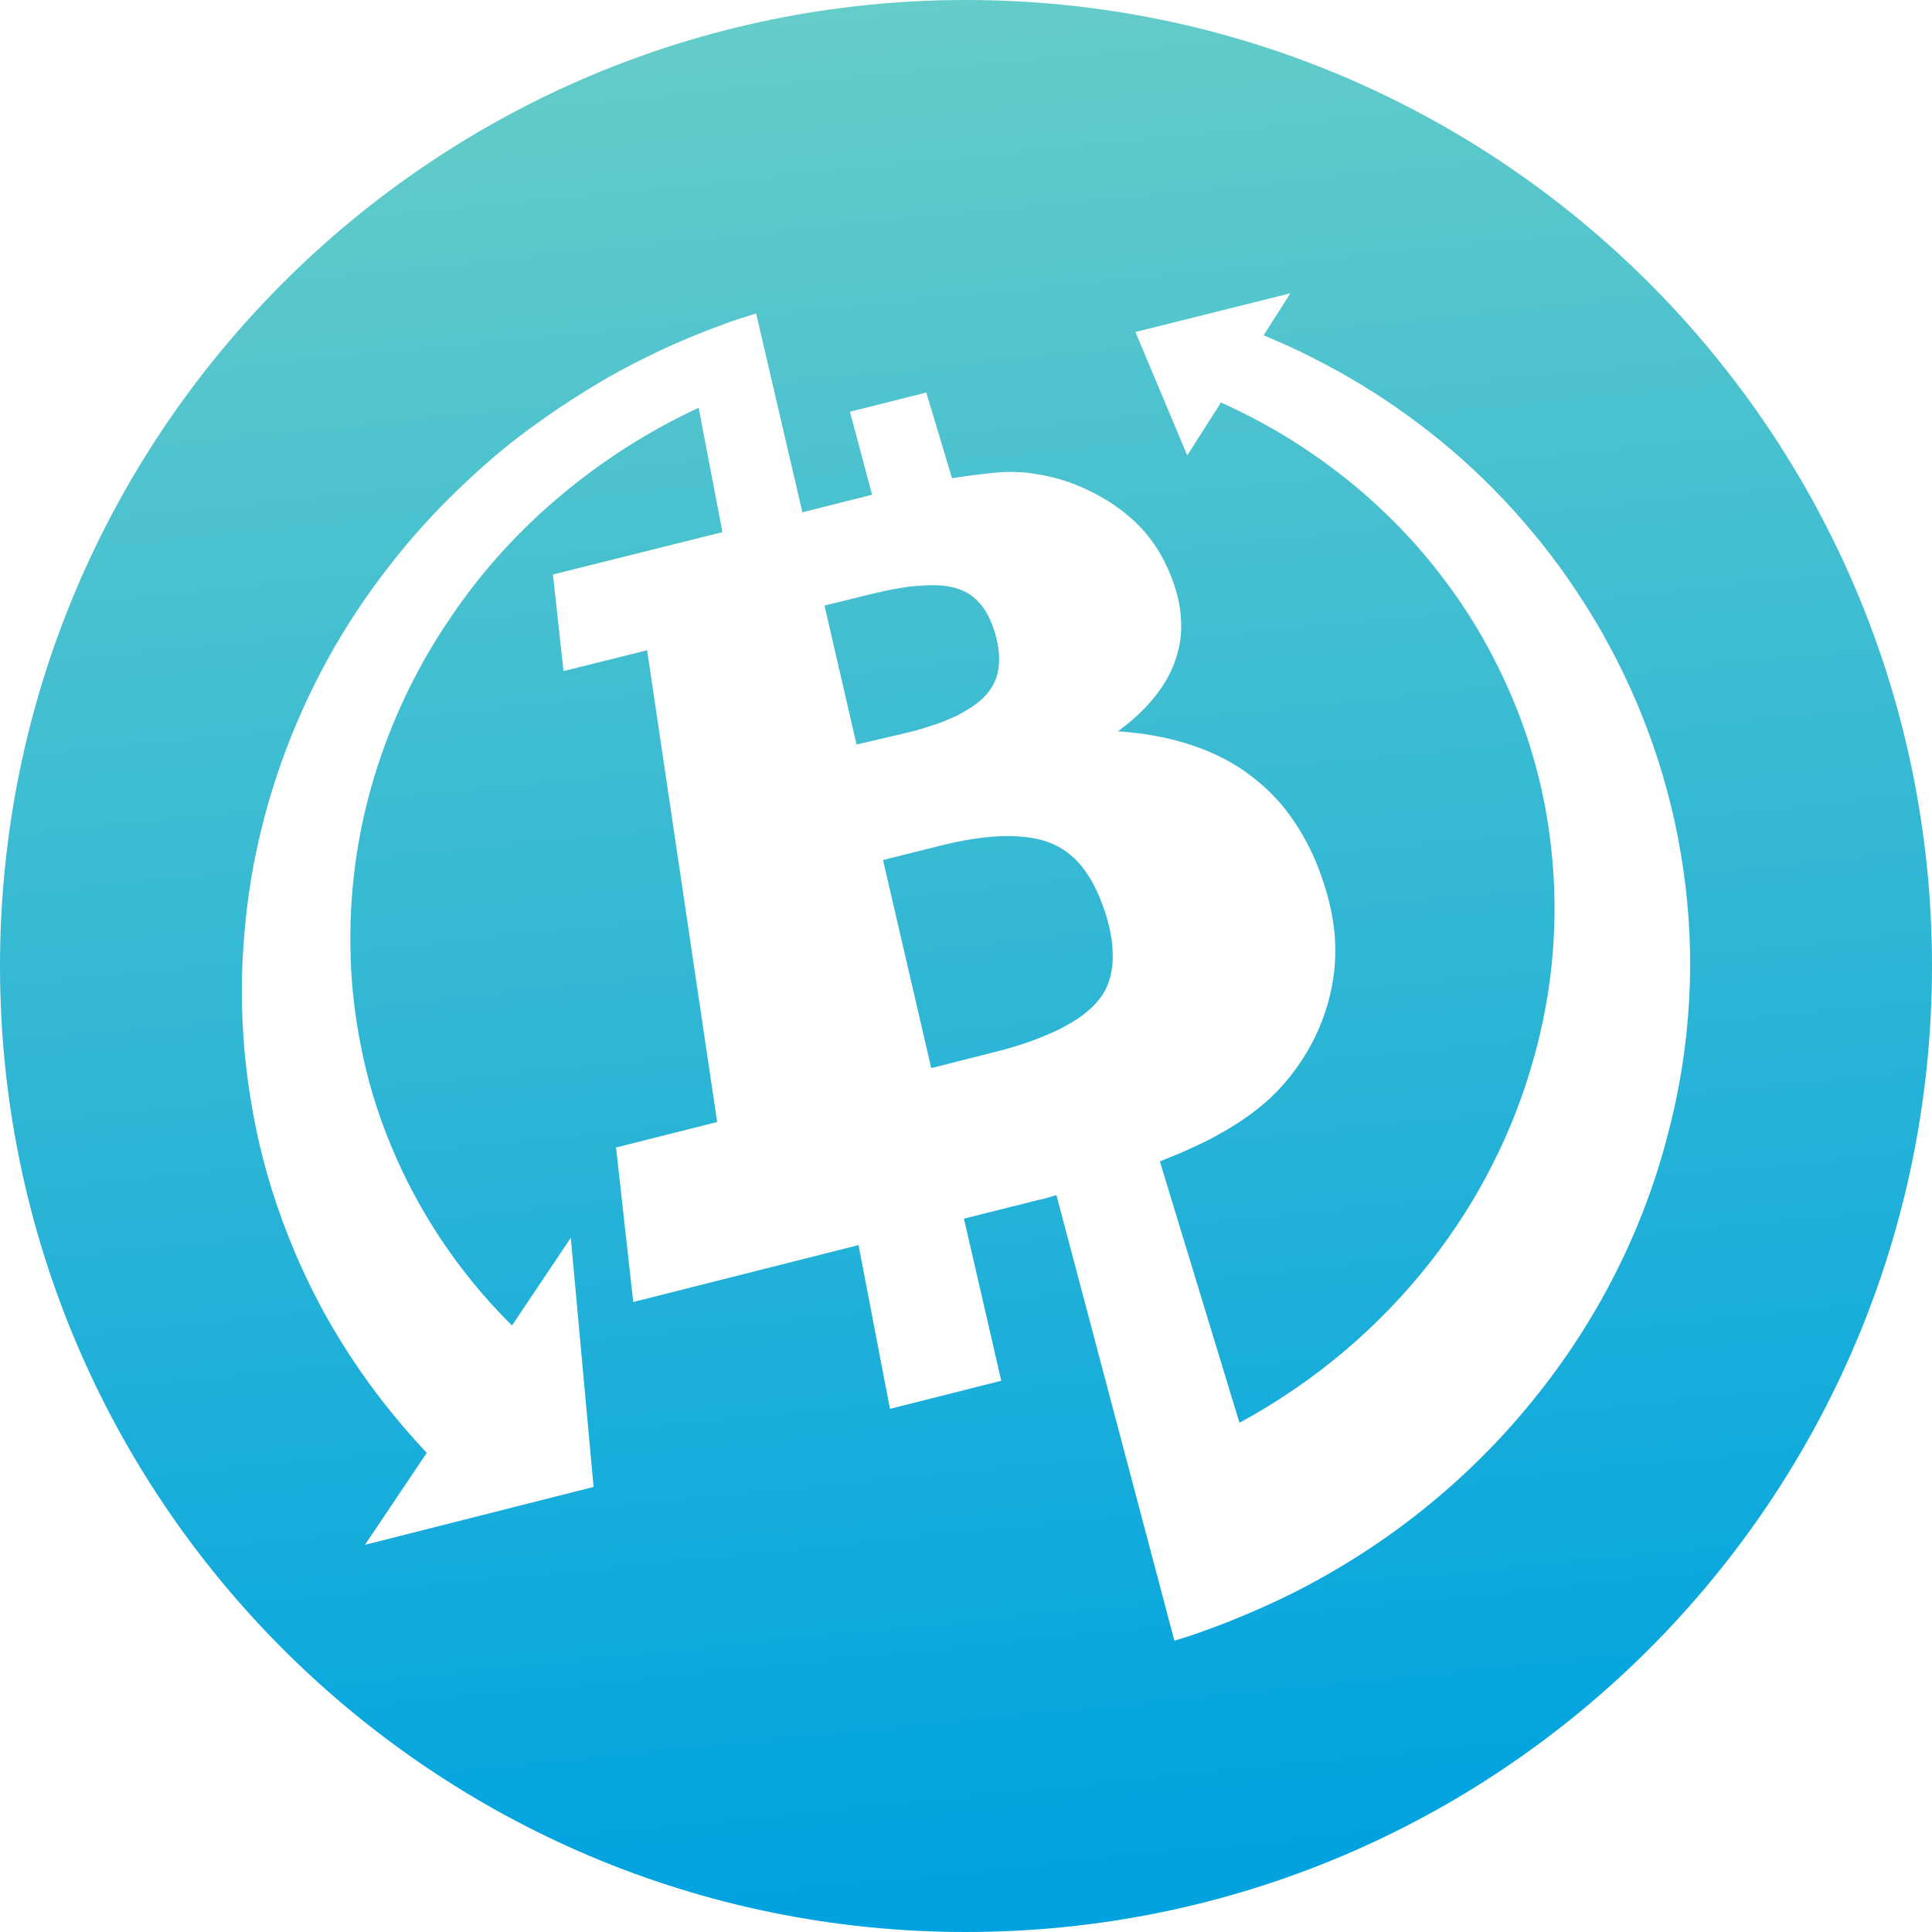 <svg width="160" height="160" viewBox="0 0 160 160" fill="none" xmlns="http://www.w3.org/2000/svg">
<path fill-rule="evenodd" clip-rule="evenodd" d="M80 160C124.183 160 160 124.183 160 80C160 35.817 124.183 0 80 0C35.817 0 0 35.817 0 80C0 124.183 35.817 160 80 160ZM132.636 52.318C136.138 58.482 138.409 65.112 139.394 71.934C140.461 79.195 140.05 86.647 138.135 93.908C136.165 101.552 132.581 108.867 127.437 115.361C122.102 122.128 115.207 127.854 106.944 131.991C106.178 132.375 105.412 132.731 104.618 133.087C103.825 133.443 103.032 133.772 102.239 134.1L102.238 134.101C101.445 134.43 100.624 134.731 99.804 135.032L99.803 135.032C98.982 135.334 98.161 135.608 97.313 135.854C97.297 135.87 97.291 135.877 97.282 135.88C97.277 135.882 97.27 135.882 97.258 135.882L93.51 121.717L87.49 98.977L86.916 99.141L86.341 99.305C86.15 99.333 85.958 99.387 85.767 99.442L85.767 99.442C85.575 99.47 85.384 99.524 85.192 99.579L79.829 100.922L82.921 114.347L73.701 116.676L71.101 103.114L52.441 107.826L51.019 95.031L59.391 92.921L53.591 53.852L46.668 55.578L45.793 47.578L59.829 44.071L57.859 33.769C53.673 35.714 49.842 38.18 46.45 41.029C42.975 43.934 39.91 47.304 37.393 51.03C34.767 54.838 32.687 59.057 31.237 63.551C29.732 68.208 28.939 73.222 29.021 78.428C29.048 81.195 29.349 83.962 29.896 86.675C30.444 89.469 31.264 92.182 32.359 94.812C33.453 97.497 34.849 100.1 36.49 102.593C38.187 105.141 40.157 107.552 42.4 109.771L47.27 102.511L49.158 123.142L30.225 127.936L35.341 120.32C32.605 117.415 30.225 114.319 28.2 111.032C26.23 107.853 24.643 104.511 23.384 101.086C22.153 97.744 21.278 94.346 20.73 90.867C20.183 87.497 19.964 84.072 20.046 80.647C20.156 77.14 20.539 73.715 21.25 70.4C21.934 67.167 22.892 64.044 24.096 61.03C25.272 58.099 26.668 55.276 28.309 52.564C29.896 49.934 31.729 47.413 33.727 45.029C35.341 43.112 37.065 41.331 38.871 39.66C40.649 37.988 42.51 36.454 44.48 35.057C46.422 33.659 48.419 32.372 50.471 31.194C52.523 30.043 54.63 29.002 56.819 28.07C57.052 27.974 57.291 27.878 57.531 27.782C57.77 27.686 58.009 27.591 58.242 27.495C58.35 27.453 58.458 27.41 58.564 27.368C58.941 27.22 59.308 27.075 59.692 26.947C60.157 26.755 60.65 26.591 61.142 26.426C61.388 26.344 61.635 26.269 61.881 26.193C62.127 26.118 62.373 26.043 62.62 25.96L66.45 42.427L70.472 41.413C70.54 41.399 70.616 41.379 70.691 41.358C70.766 41.338 70.841 41.317 70.91 41.303C70.978 41.29 71.053 41.269 71.129 41.249C71.204 41.228 71.279 41.208 71.348 41.194C71.44 41.178 71.524 41.154 71.604 41.131C71.666 41.113 71.726 41.096 71.785 41.084C71.922 41.029 72.059 41.002 72.196 40.975H72.223L70.39 34.098L76.71 32.509L78.844 39.605L78.846 39.605C79.228 39.55 79.611 39.495 79.966 39.44L79.966 39.44C80.322 39.386 80.678 39.331 81.006 39.303C81.307 39.253 81.608 39.226 81.888 39.201C81.914 39.198 81.939 39.196 81.964 39.194C82.16 39.158 82.357 39.145 82.546 39.134C82.646 39.127 82.744 39.121 82.839 39.111C83.55 39.057 84.235 39.084 84.946 39.139C85.63 39.221 86.341 39.331 87.025 39.495C87.737 39.66 88.421 39.879 89.105 40.153C89.789 40.427 90.473 40.755 91.157 41.139C91.212 41.166 91.266 41.201 91.321 41.235C91.376 41.269 91.43 41.303 91.485 41.331C91.54 41.358 91.595 41.392 91.649 41.427C91.704 41.461 91.759 41.495 91.814 41.523C91.868 41.55 91.916 41.584 91.964 41.618C92.012 41.653 92.06 41.687 92.114 41.714C92.169 41.755 92.217 41.79 92.265 41.824C92.313 41.858 92.361 41.892 92.415 41.934C92.935 42.29 93.428 42.701 93.893 43.112C94.358 43.55 94.768 43.988 95.151 44.482C95.534 44.975 95.89 45.495 96.191 46.043C96.492 46.591 96.766 47.167 97.012 47.797C97.477 49.002 97.751 50.153 97.805 51.276C97.888 52.427 97.723 53.523 97.368 54.592C97.012 55.66 96.437 56.701 95.644 57.688C94.85 58.701 93.811 59.66 92.58 60.564C94.632 60.701 96.492 61.03 98.189 61.551C99.912 62.071 101.444 62.783 102.812 63.688C104.181 64.619 105.412 65.715 106.451 67.03C107.491 68.373 108.394 69.907 109.105 71.688C109.516 72.729 109.844 73.743 110.09 74.757C110.337 75.77 110.501 76.784 110.556 77.798C110.61 78.811 110.583 79.825 110.446 80.811C110.309 81.798 110.09 82.784 109.762 83.77C109.434 84.757 109.023 85.688 108.558 86.565C108.066 87.442 107.519 88.291 106.889 89.086C106.26 89.88 105.576 90.62 104.782 91.305C103.989 91.99 103.141 92.62 102.211 93.195C102.129 93.244 102.047 93.294 101.964 93.344C101.626 93.549 101.271 93.765 100.897 93.963C100.432 94.237 99.94 94.483 99.42 94.73C98.9 94.976 98.353 95.223 97.806 95.469L97.805 95.469C97.259 95.688 96.658 95.934 96.057 96.181L96.054 96.182L102.648 117.826C108.969 114.402 114.277 109.826 118.435 104.538C122.457 99.415 125.33 93.689 126.999 87.716C128.614 82.017 129.106 76.126 128.477 70.373C127.902 64.893 126.315 59.578 123.743 54.592C122.457 52.071 120.953 49.742 119.284 47.578C117.669 45.468 115.864 43.523 113.921 41.742C112.033 39.988 109.981 38.427 107.819 37.002C105.713 35.605 103.469 34.399 101.116 33.331L98.325 37.714L94.03 27.495L106.862 24.289L104.646 27.769C107.436 28.919 110.145 30.289 112.717 31.851C115.344 33.44 117.833 35.248 120.187 37.248C122.594 39.303 124.838 41.577 126.89 44.043C129.024 46.591 130.939 49.358 132.636 52.318ZM68.283 50.153L70.937 61.66L75.37 60.619C76.136 60.427 76.82 60.208 77.477 59.989C78.106 59.77 78.708 59.523 79.228 59.277C79.747 59.003 80.213 58.729 80.623 58.455C81.033 58.153 81.362 57.879 81.663 57.55C81.936 57.222 82.183 56.893 82.347 56.509C82.538 56.126 82.648 55.715 82.702 55.276C82.757 54.838 82.757 54.372 82.702 53.879C82.648 53.386 82.538 52.865 82.374 52.318C82.21 51.824 82.046 51.386 81.827 50.975C81.635 50.591 81.389 50.235 81.115 49.934C80.842 49.632 80.541 49.358 80.213 49.167C79.884 48.975 79.528 48.81 79.145 48.701C78.762 48.591 78.325 48.509 77.832 48.482C77.34 48.454 76.793 48.454 76.191 48.509C75.589 48.536 74.932 48.619 74.221 48.756C73.621 48.848 72.983 48.999 72.305 49.159C72.179 49.189 72.051 49.219 71.922 49.249L68.283 50.153ZM91.786 81.414C91.978 80.894 92.087 80.318 92.142 79.716C92.169 79.113 92.142 78.455 92.06 77.798C91.95 77.113 91.786 76.373 91.54 75.606C91.266 74.811 90.993 74.072 90.664 73.441C90.363 72.811 89.98 72.263 89.597 71.77C89.214 71.277 88.776 70.866 88.311 70.537C87.846 70.208 87.354 69.934 86.806 69.743C86.287 69.551 85.685 69.414 85.028 69.332C84.371 69.249 83.687 69.222 82.921 69.249C82.155 69.277 81.362 69.359 80.486 69.496C79.611 69.633 78.708 69.825 77.723 70.071L73.126 71.222L77.121 88.456L82.1 87.195C83.222 86.921 84.262 86.62 85.192 86.291C86.123 85.962 86.971 85.606 87.709 85.25C88.448 84.866 89.077 84.51 89.625 84.099C90.172 83.688 90.61 83.277 90.965 82.839C91.321 82.428 91.595 81.935 91.786 81.414Z" fill="url(#paint0_linear_8_897)"/>
<defs>
<linearGradient id="paint0_linear_8_897" x1="80.005" y1="0.021" x2="95.406" y2="153.998" gradientUnits="userSpaceOnUse">
<stop stop-color="#64CCC9"/>
<stop offset="1" stop-color="#00A3E0"/>
<stop offset="1" stop-color="#00A3E0"/>
</linearGradient>
</defs>
</svg>
